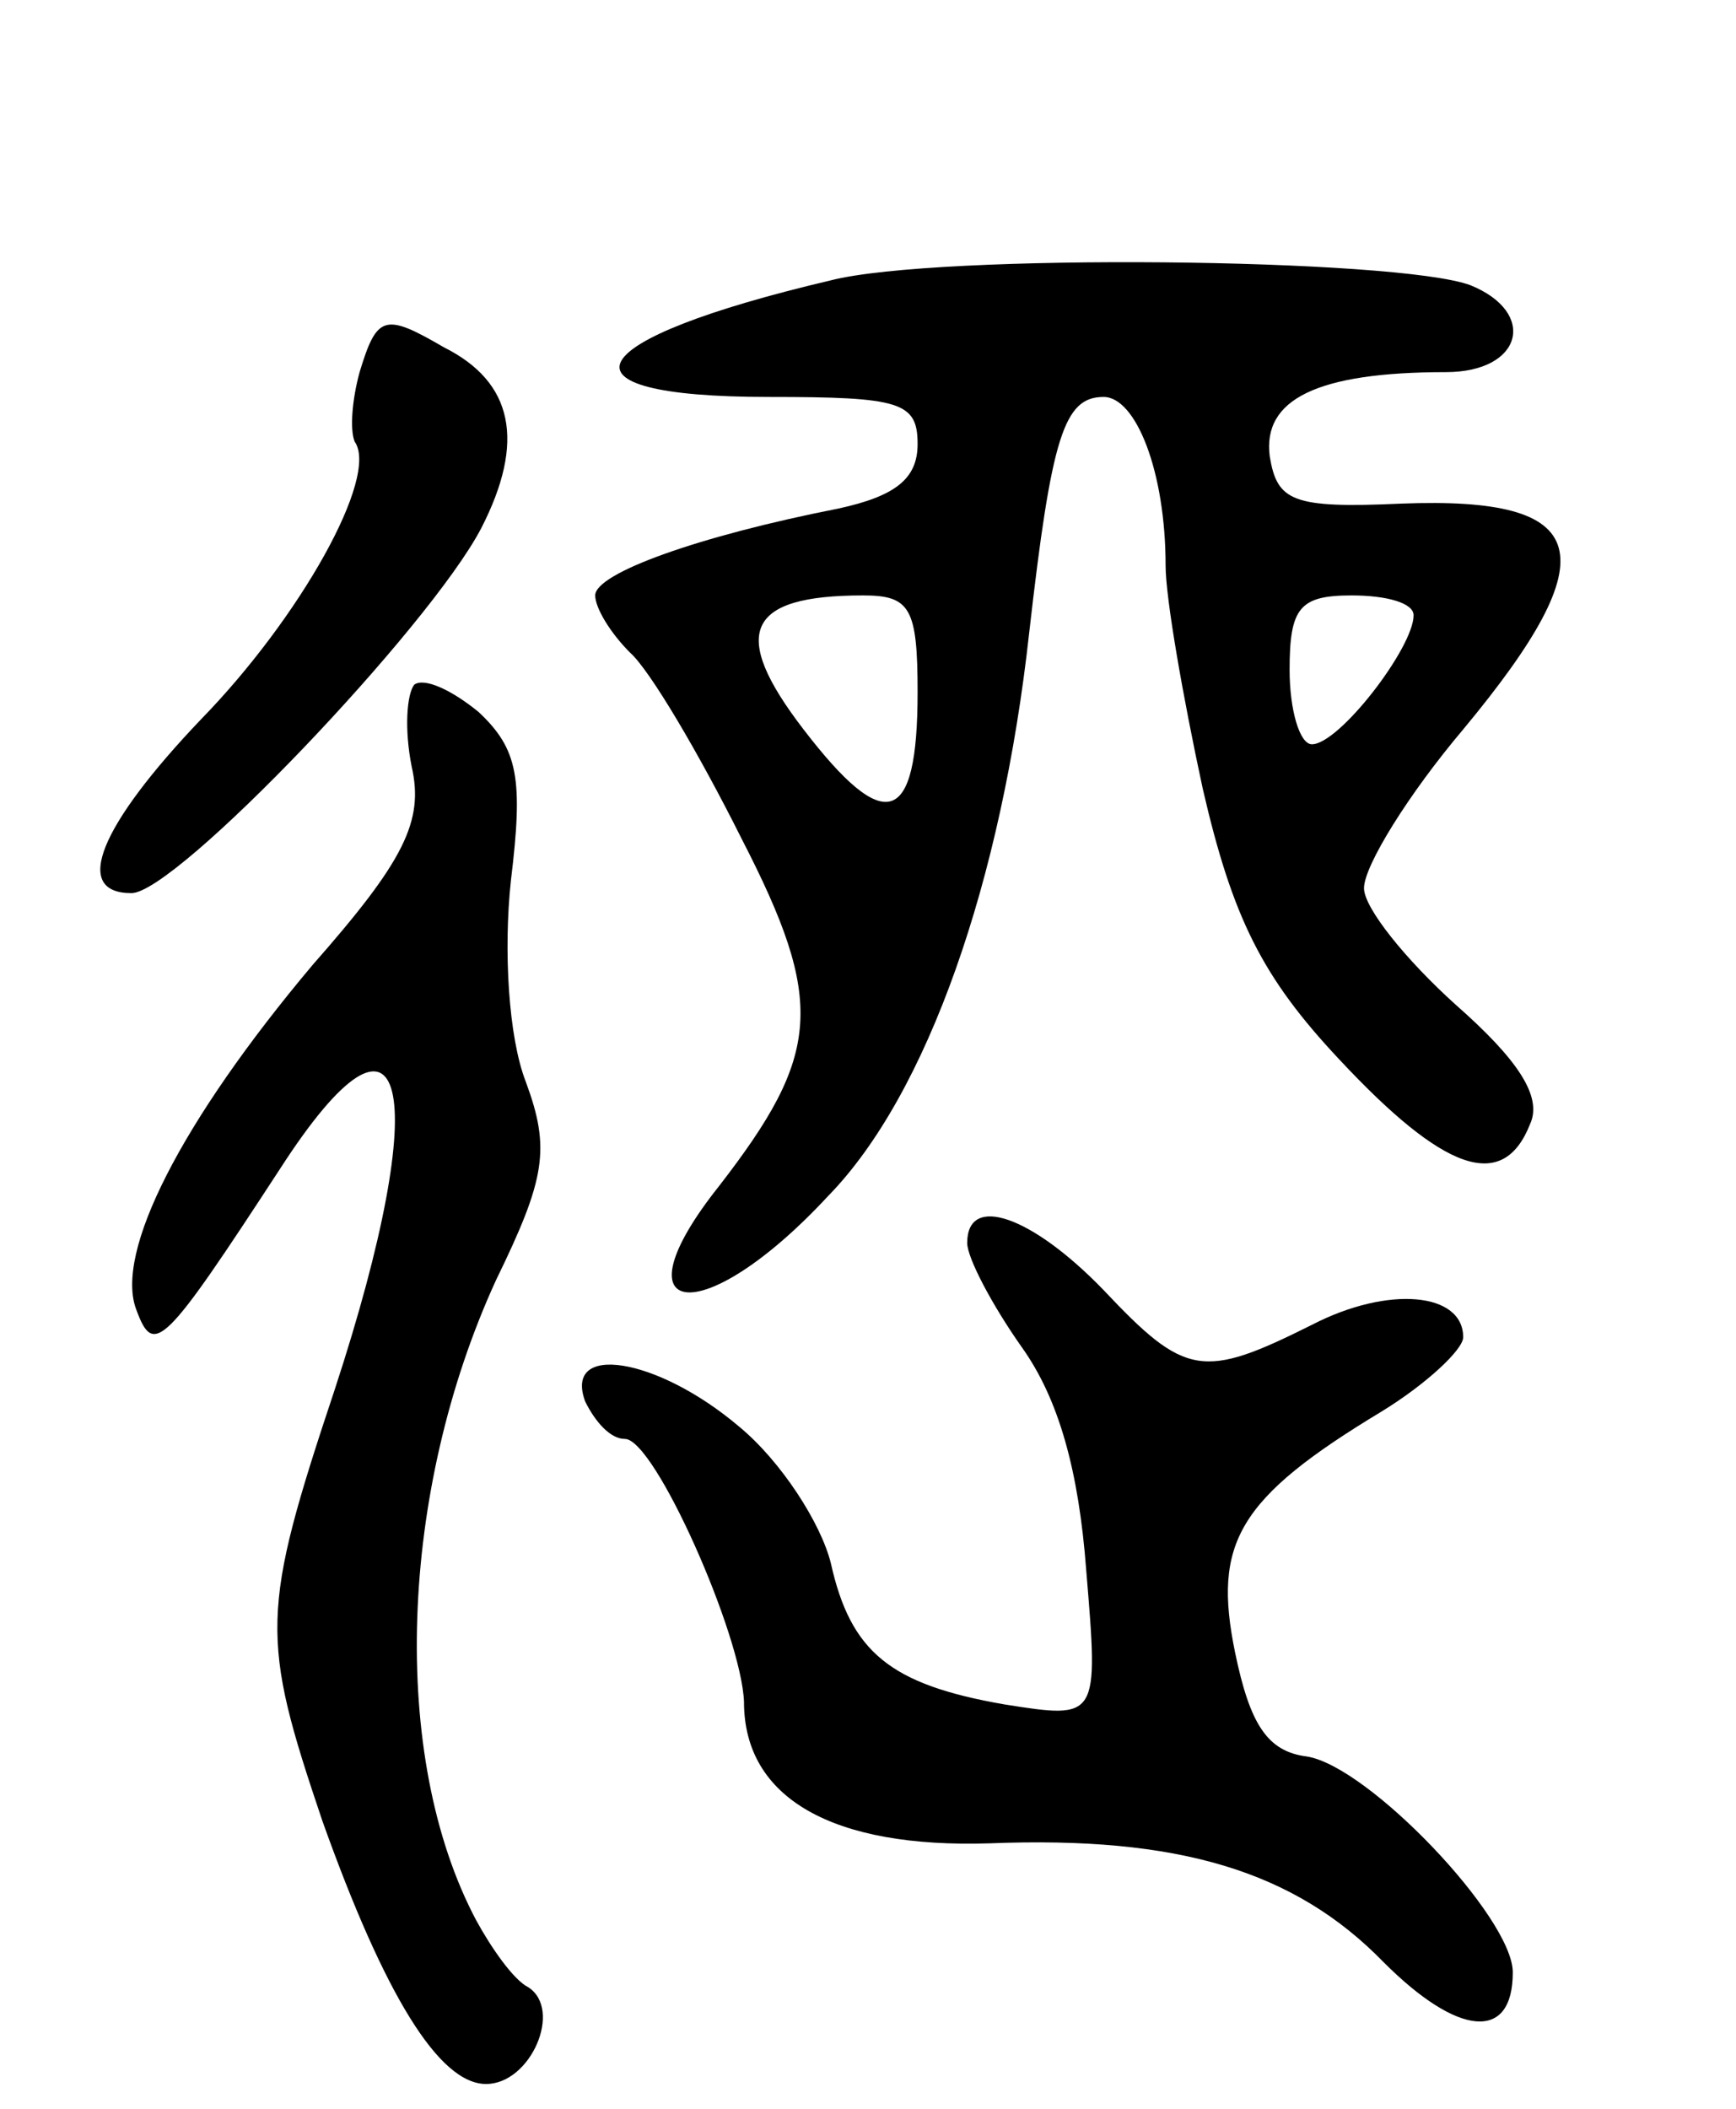<svg version="1.0" xmlns="http://www.w3.org/2000/svg"
 width="70pt" height="85pt" viewBox="0 0 70 85"
 preserveAspectRatio="xMidYMid meet">
<g transform="translate(0,85) scale(0.1,-0.1)"
fill="#000000" stroke="none">
<path d="M335 737 c-102 -24 -115 -47 -25 -47 53 0 60 -2 60 -19 0 -14 -9 -21
-32 -26 -56 -11 -98 -26 -98 -35 0 -5 6 -15 14 -23 8 -7 28 -41 45 -75 34 -66
32 -87 -9 -140 -43 -54 -7 -59 44 -4 40 41 70 127 81 227 9 79 14 95 30 95 13
0 25 -30 25 -68 0 -13 7 -53 15 -90 12 -52 24 -76 55 -109 42 -45 66 -54 77
-26 5 11 -5 26 -30 48 -20 18 -37 39 -37 47 0 9 18 38 40 64 59 71 52 94 -25
91 -44 -2 -50 1 -53 19 -3 23 19 34 71 34 31 0 37 24 10 35 -29 11 -215 13
-258 2z m35 -166 c0 -54 -13 -58 -46 -15 -30 39 -23 54 24 54 19 0 22 -5 22
-39z m200 31 c0 -13 -30 -52 -41 -52 -5 0 -9 14 -9 30 0 25 4 30 25 30 14 0
25 -3 25 -8z"/>
<path d="M145 700 c-3 -11 -4 -23 -2 -28 10 -14 -22 -71 -62 -112 -41 -43 -52
-70 -28 -70 18 0 120 107 141 147 18 35 13 59 -15 73 -24 14 -27 13 -34 -10z"/>
<path d="M167 574 c-3 -4 -4 -18 -1 -33 5 -22 -3 -38 -40 -80 -53 -63 -80
-116 -71 -139 7 -19 11 -15 58 57 51 79 62 33 22 -89 -30 -90 -30 -100 -5
-174 25 -70 47 -106 66 -106 18 0 31 30 17 39 -6 3 -15 16 -21 27 -35 66 -31
173 8 258 20 41 22 53 12 80 -7 18 -9 53 -6 81 5 41 3 53 -13 68 -11 9 -22 14
-26 11z"/>
<path d="M390 349 c0 -6 10 -25 22 -42 15 -21 23 -50 26 -90 5 -60 5 -60 -33
-54 -46 8 -62 21 -70 57 -4 16 -20 41 -37 55 -33 28 -71 34 -62 10 4 -8 10
-15 16 -15 12 0 47 -79 48 -106 0 -39 36 -59 99 -57 76 3 123 -11 159 -48 30
-30 52 -32 52 -4 0 22 -58 83 -83 87 -16 2 -23 13 -29 42 -9 44 1 62 59 97 18
11 33 25 33 30 0 18 -30 21 -61 5 -44 -22 -51 -21 -84 14 -29 30 -55 39 -55
19z"/>
</g>
</svg>
